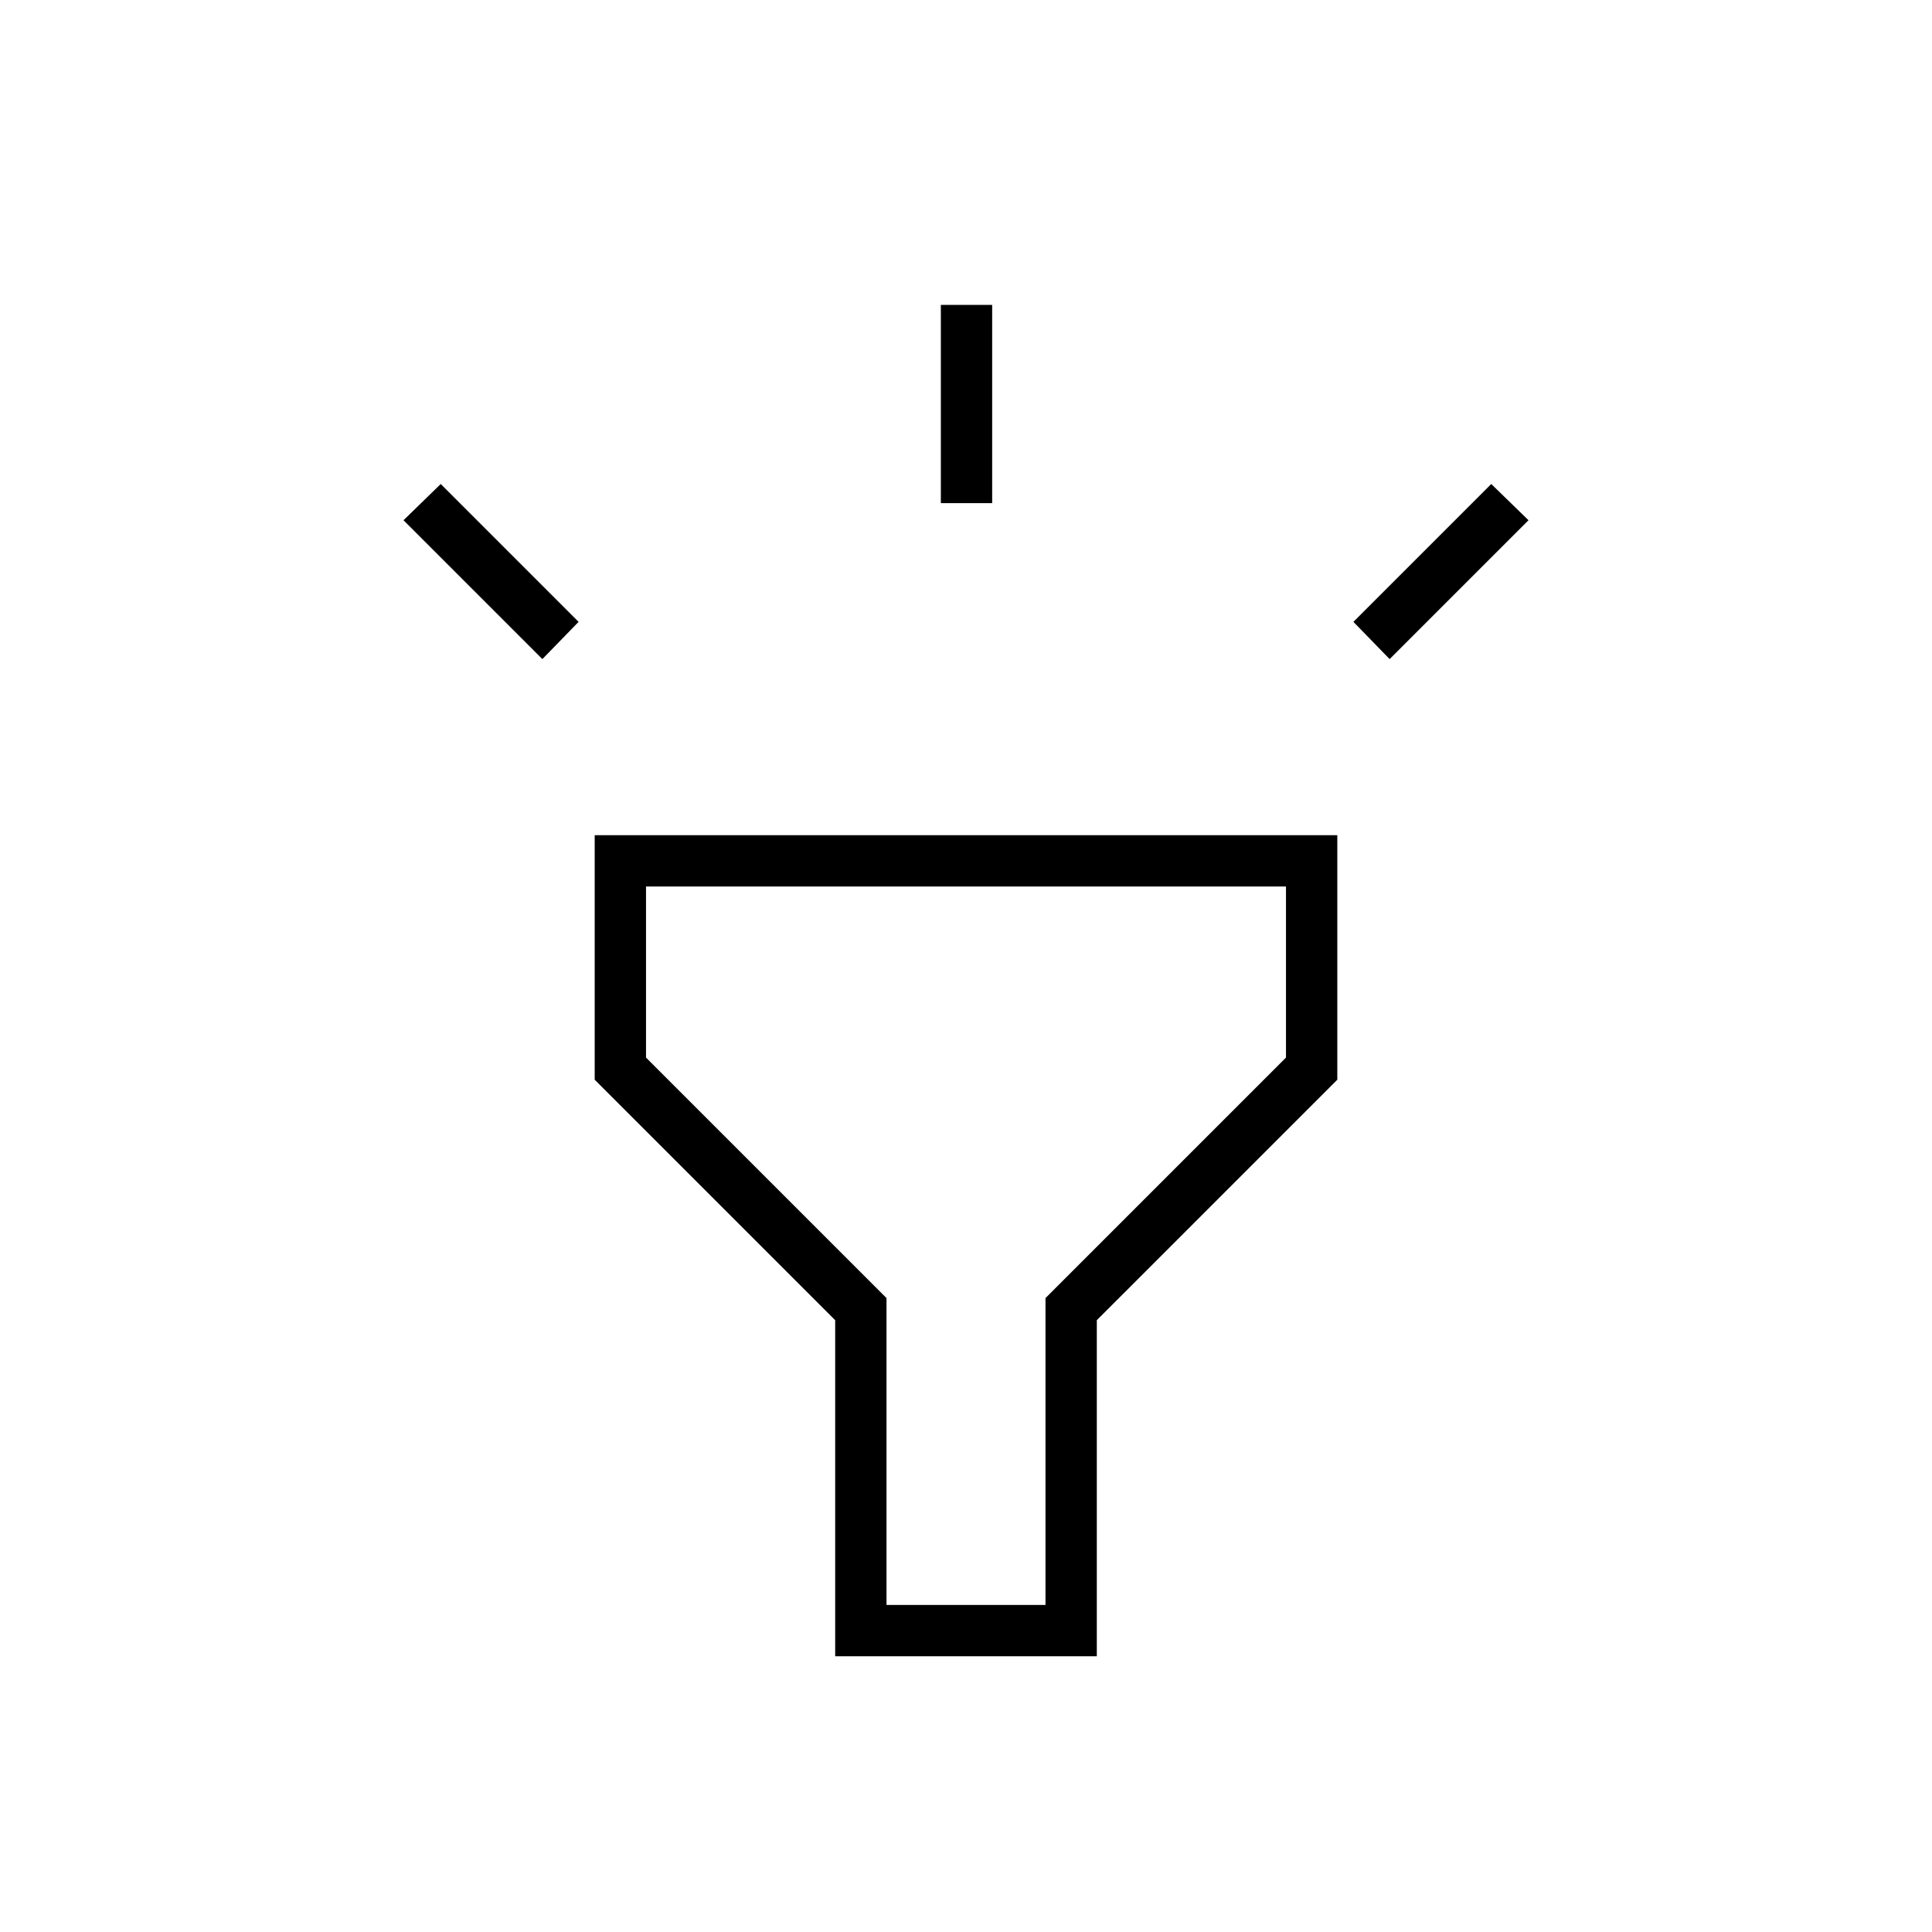 <svg xmlns="http://www.w3.org/2000/svg" height="24" viewBox="0 -960 960 960" width="24"><path d="m269.5-632.5-69-69 18.5-18 68.5 68.5-18 18.5Zm198-77.5v-98.5H493v98.5h-25.5Zm223 77.5-18-18.5 68.5-68.5 18.5 18-69 69ZM415-137v-167L295.5-423.5V-545h369v121.5L545-304v167H415Zm25.5-25.5h79V-315L639-434.5v-85H321v85L440.5-315v152.5ZM480-341Z"/></svg>